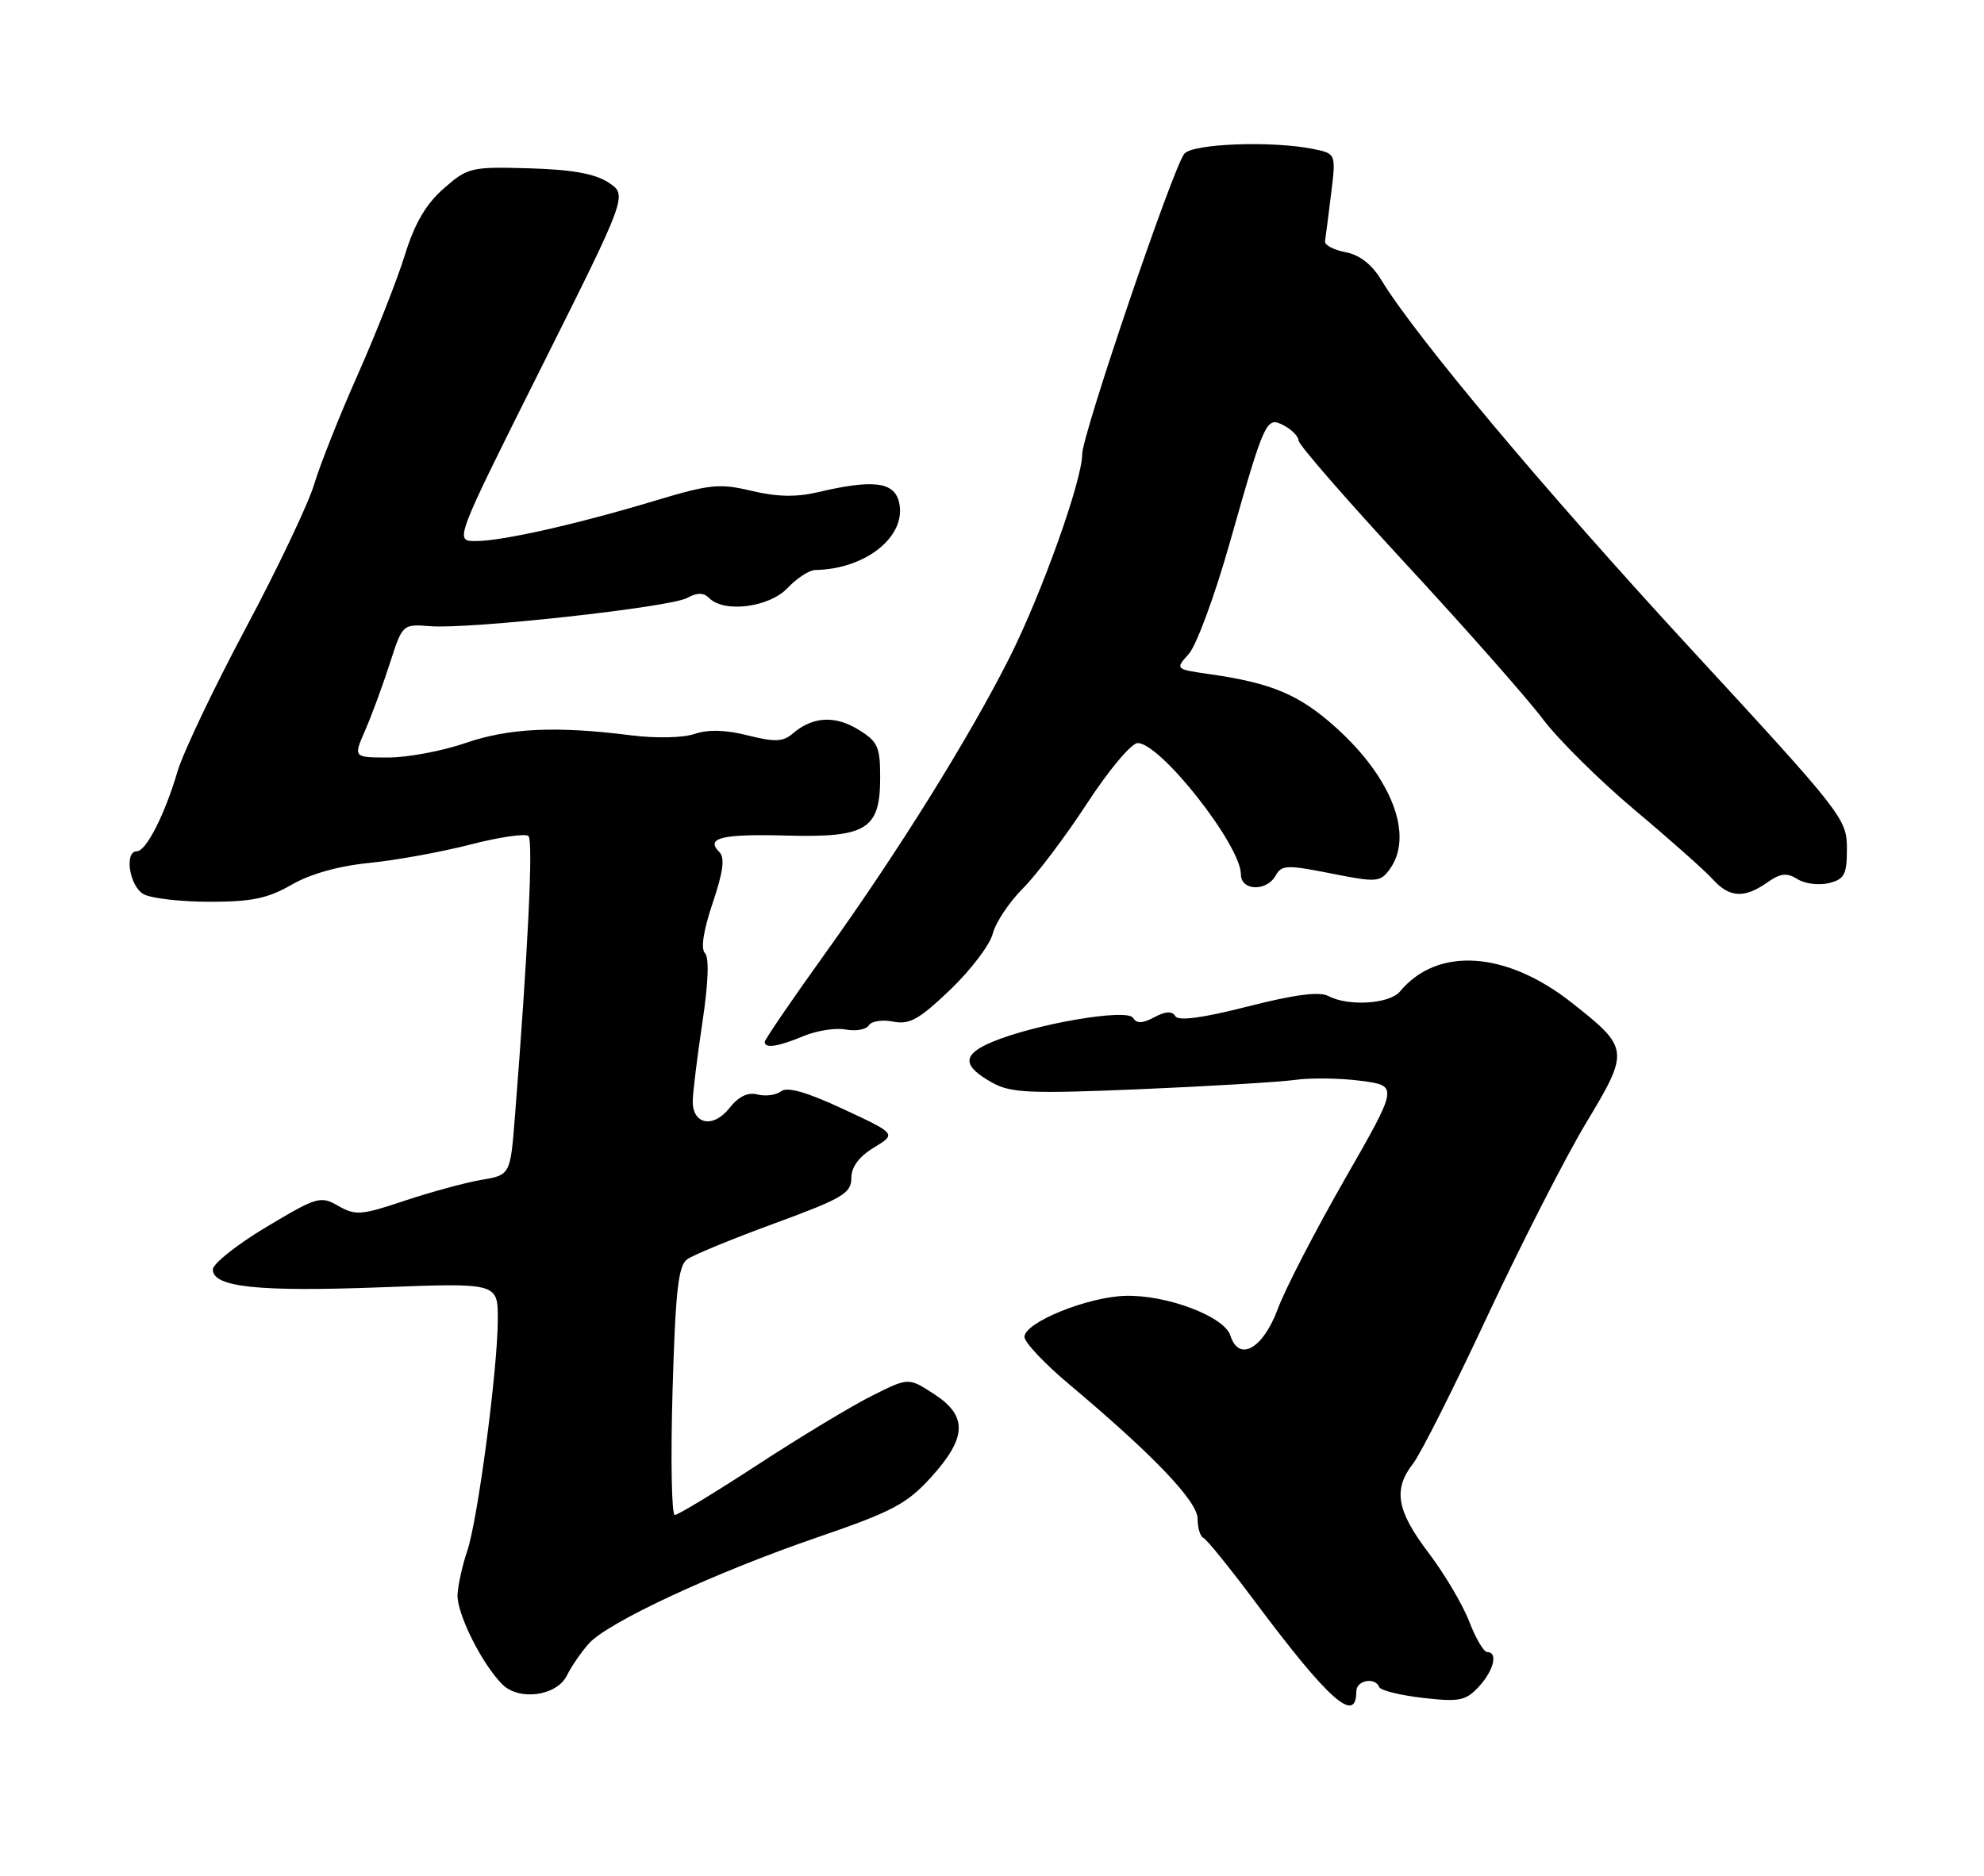 <?xml version="1.0" encoding="UTF-8" standalone="no"?>
<!DOCTYPE svg PUBLIC "-//W3C//DTD SVG 1.1//EN" "http://www.w3.org/Graphics/SVG/1.1/DTD/svg11.dtd" >
<svg xmlns="http://www.w3.org/2000/svg" xmlns:xlink="http://www.w3.org/1999/xlink" version="1.1" viewBox="0 0 275 260">
 <g >
 <path fill="currentColor"
d=" M 188.00 234.44 C 188.00 232.91 190.61 232.42 191.17 233.85 C 191.35 234.31 194.07 234.99 197.21 235.35 C 202.27 235.93 203.15 235.76 204.96 233.82 C 207.05 231.57 207.68 229.00 206.14 229.00 C 205.66 229.00 204.54 227.09 203.64 224.75 C 202.74 222.41 200.20 218.13 198.00 215.23 C 193.58 209.40 193.07 206.46 195.86 202.88 C 196.89 201.57 201.53 192.36 206.18 182.40 C 210.84 172.45 216.99 160.41 219.85 155.65 C 225.88 145.63 225.84 145.29 217.91 139.03 C 208.80 131.82 199.24 131.18 194.05 137.43 C 192.62 139.17 186.86 139.53 184.11 138.06 C 182.90 137.41 179.43 137.86 172.96 139.51 C 166.65 141.12 163.34 141.56 162.91 140.85 C 162.46 140.12 161.55 140.17 160.00 141.00 C 158.35 141.88 157.56 141.91 157.05 141.09 C 156.23 139.75 143.53 141.92 137.57 144.41 C 133.31 146.18 133.32 147.74 137.58 150.10 C 140.11 151.50 142.82 151.62 158.00 150.98 C 167.62 150.57 177.30 149.99 179.50 149.69 C 181.70 149.38 185.82 149.44 188.66 149.82 C 193.82 150.50 193.82 150.50 186.42 163.42 C 182.35 170.52 178.16 178.62 177.12 181.42 C 175.06 186.98 171.72 188.85 170.54 185.12 C 169.70 182.48 161.74 179.47 156.00 179.62 C 150.75 179.76 142.00 183.31 142.00 185.31 C 142.00 186.07 144.81 189.05 148.25 191.93 C 159.90 201.72 166.00 208.11 166.00 210.53 C 166.00 211.80 166.36 212.98 166.80 213.17 C 167.24 213.35 170.45 217.32 173.95 222.00 C 184.20 235.72 188.00 239.08 188.00 234.44 Z  M 78.57 232.26 C 79.18 231.02 80.54 229.04 81.59 227.85 C 84.20 224.89 99.06 217.98 113.37 213.07 C 123.72 209.52 125.72 208.45 129.07 204.75 C 134.05 199.25 134.14 196.26 129.45 193.22 C 125.92 190.93 125.92 190.93 120.81 193.50 C 118.00 194.91 110.89 199.20 105.02 203.03 C 99.14 206.87 93.97 210.00 93.53 210.00 C 93.09 210.00 92.95 202.28 93.22 192.84 C 93.62 179.05 94.01 175.46 95.23 174.57 C 96.07 173.96 101.53 171.71 107.38 169.57 C 116.76 166.13 118.00 165.40 118.00 163.32 C 118.00 161.76 119.05 160.33 121.13 159.07 C 124.26 157.17 124.26 157.17 116.88 153.73 C 111.81 151.37 109.11 150.60 108.26 151.27 C 107.57 151.80 106.11 152.00 105.00 151.71 C 103.66 151.36 102.38 151.98 101.10 153.60 C 98.87 156.43 95.99 155.88 96.02 152.64 C 96.03 151.46 96.63 146.58 97.35 141.78 C 98.18 136.27 98.32 132.72 97.71 132.11 C 97.11 131.51 97.50 128.97 98.78 125.18 C 100.23 120.89 100.50 118.90 99.72 118.12 C 97.74 116.14 99.99 115.58 109.00 115.82 C 120.14 116.12 122.00 114.97 122.00 107.76 C 122.00 103.48 121.67 102.77 118.92 101.10 C 115.68 99.13 112.61 99.33 109.87 101.69 C 108.54 102.83 107.40 102.88 103.66 101.94 C 100.59 101.16 98.15 101.10 96.28 101.73 C 94.70 102.28 90.92 102.36 87.50 101.93 C 77.10 100.61 70.56 100.91 64.50 103.00 C 61.30 104.10 56.50 105.00 53.83 105.00 C 48.97 105.00 48.97 105.00 50.61 101.25 C 51.51 99.19 53.04 95.03 54.02 92.00 C 55.79 86.50 55.79 86.50 59.64 86.80 C 65.10 87.23 92.77 84.19 95.20 82.90 C 96.65 82.12 97.52 82.12 98.31 82.91 C 100.39 84.99 106.61 84.19 109.15 81.52 C 110.44 80.15 112.17 79.02 113.00 79.01 C 120.07 78.90 125.78 74.25 124.60 69.55 C 123.91 66.77 120.95 66.43 113.31 68.24 C 110.36 68.93 107.65 68.87 104.18 68.04 C 99.76 66.98 98.38 67.12 90.87 69.38 C 79.95 72.67 69.61 75.00 65.93 75.00 C 62.99 75.00 62.99 75.00 74.99 51.02 C 86.99 27.04 86.99 27.04 84.34 25.30 C 82.46 24.07 79.27 23.50 73.33 23.33 C 65.28 23.10 64.83 23.21 61.49 26.14 C 59.03 28.30 57.47 30.98 56.12 35.34 C 55.07 38.73 52.14 46.17 49.61 51.88 C 47.07 57.58 44.36 64.43 43.56 67.09 C 42.77 69.76 38.51 78.73 34.09 87.02 C 29.66 95.32 25.40 104.27 24.61 106.92 C 22.83 112.95 20.25 118.00 18.97 118.00 C 17.17 118.00 17.96 122.91 19.93 123.96 C 21.00 124.53 25.12 125.00 29.10 125.00 C 34.87 125.00 37.15 124.53 40.41 122.64 C 42.98 121.15 46.96 120.03 51.14 119.62 C 54.79 119.26 61.09 118.12 65.14 117.08 C 69.19 116.03 72.84 115.50 73.25 115.89 C 73.93 116.53 73.19 131.68 71.38 154.68 C 70.74 162.87 70.74 162.87 66.70 163.55 C 64.48 163.93 59.71 165.23 56.08 166.44 C 50.09 168.45 49.27 168.51 46.90 167.16 C 44.43 165.73 43.94 165.88 36.90 170.09 C 32.83 172.53 29.50 175.17 29.50 175.97 C 29.50 178.42 35.75 179.08 52.75 178.44 C 69.00 177.82 69.00 177.82 69.00 182.86 C 69.00 189.67 66.23 210.67 64.76 215.00 C 64.10 216.93 63.50 219.62 63.42 221.00 C 63.27 223.58 66.77 230.63 69.63 233.48 C 71.95 235.80 77.16 235.09 78.57 232.26 Z  M 111.39 143.61 C 113.22 142.85 115.85 142.44 117.24 142.71 C 118.63 142.97 120.06 142.71 120.42 142.13 C 120.78 141.54 122.30 141.31 123.80 141.61 C 126.07 142.06 127.40 141.31 131.72 137.18 C 134.58 134.44 137.23 130.94 137.61 129.41 C 138.00 127.88 139.87 125.06 141.78 123.15 C 143.69 121.24 147.70 115.93 150.69 111.34 C 153.69 106.74 156.83 103.00 157.69 103.00 C 160.86 103.00 172.00 117.17 172.00 121.20 C 172.00 123.49 175.56 123.62 176.82 121.36 C 177.64 119.89 178.40 119.86 184.48 121.07 C 190.81 122.33 191.31 122.29 192.61 120.51 C 196.01 115.87 192.98 107.87 185.15 100.83 C 180.12 96.30 176.28 94.68 167.69 93.45 C 162.88 92.76 162.88 92.76 164.79 90.63 C 165.83 89.46 168.35 82.65 170.38 75.50 C 175.35 58.01 175.51 57.67 178.00 59.00 C 179.10 59.59 180.00 60.53 180.00 61.08 C 180.00 61.64 186.74 69.38 194.99 78.30 C 203.23 87.21 211.71 96.82 213.84 99.66 C 215.97 102.49 221.71 108.18 226.60 112.29 C 231.50 116.40 236.36 120.72 237.40 121.88 C 239.70 124.43 241.76 124.56 244.92 122.35 C 246.80 121.03 247.66 120.93 249.15 121.86 C 250.18 122.51 252.14 122.75 253.51 122.41 C 255.67 121.87 256.00 121.22 256.00 117.59 C 256.00 113.52 255.38 112.72 234.37 89.95 C 214.24 68.12 196.22 46.64 191.48 38.84 C 190.16 36.65 188.45 35.32 186.48 34.95 C 184.84 34.64 183.57 33.96 183.66 33.44 C 183.74 32.92 184.12 29.98 184.50 26.89 C 185.19 21.29 185.19 21.29 181.97 20.64 C 176.24 19.50 165.33 19.90 164.16 21.31 C 162.61 23.17 150.00 60.27 150.00 62.96 C 150.00 66.58 144.41 82.23 139.95 91.11 C 134.37 102.20 124.48 118.08 114.37 132.17 C 109.77 138.58 106.00 144.10 106.00 144.42 C 106.00 145.37 107.85 145.09 111.39 143.61 Z "/>
</g>
</svg>